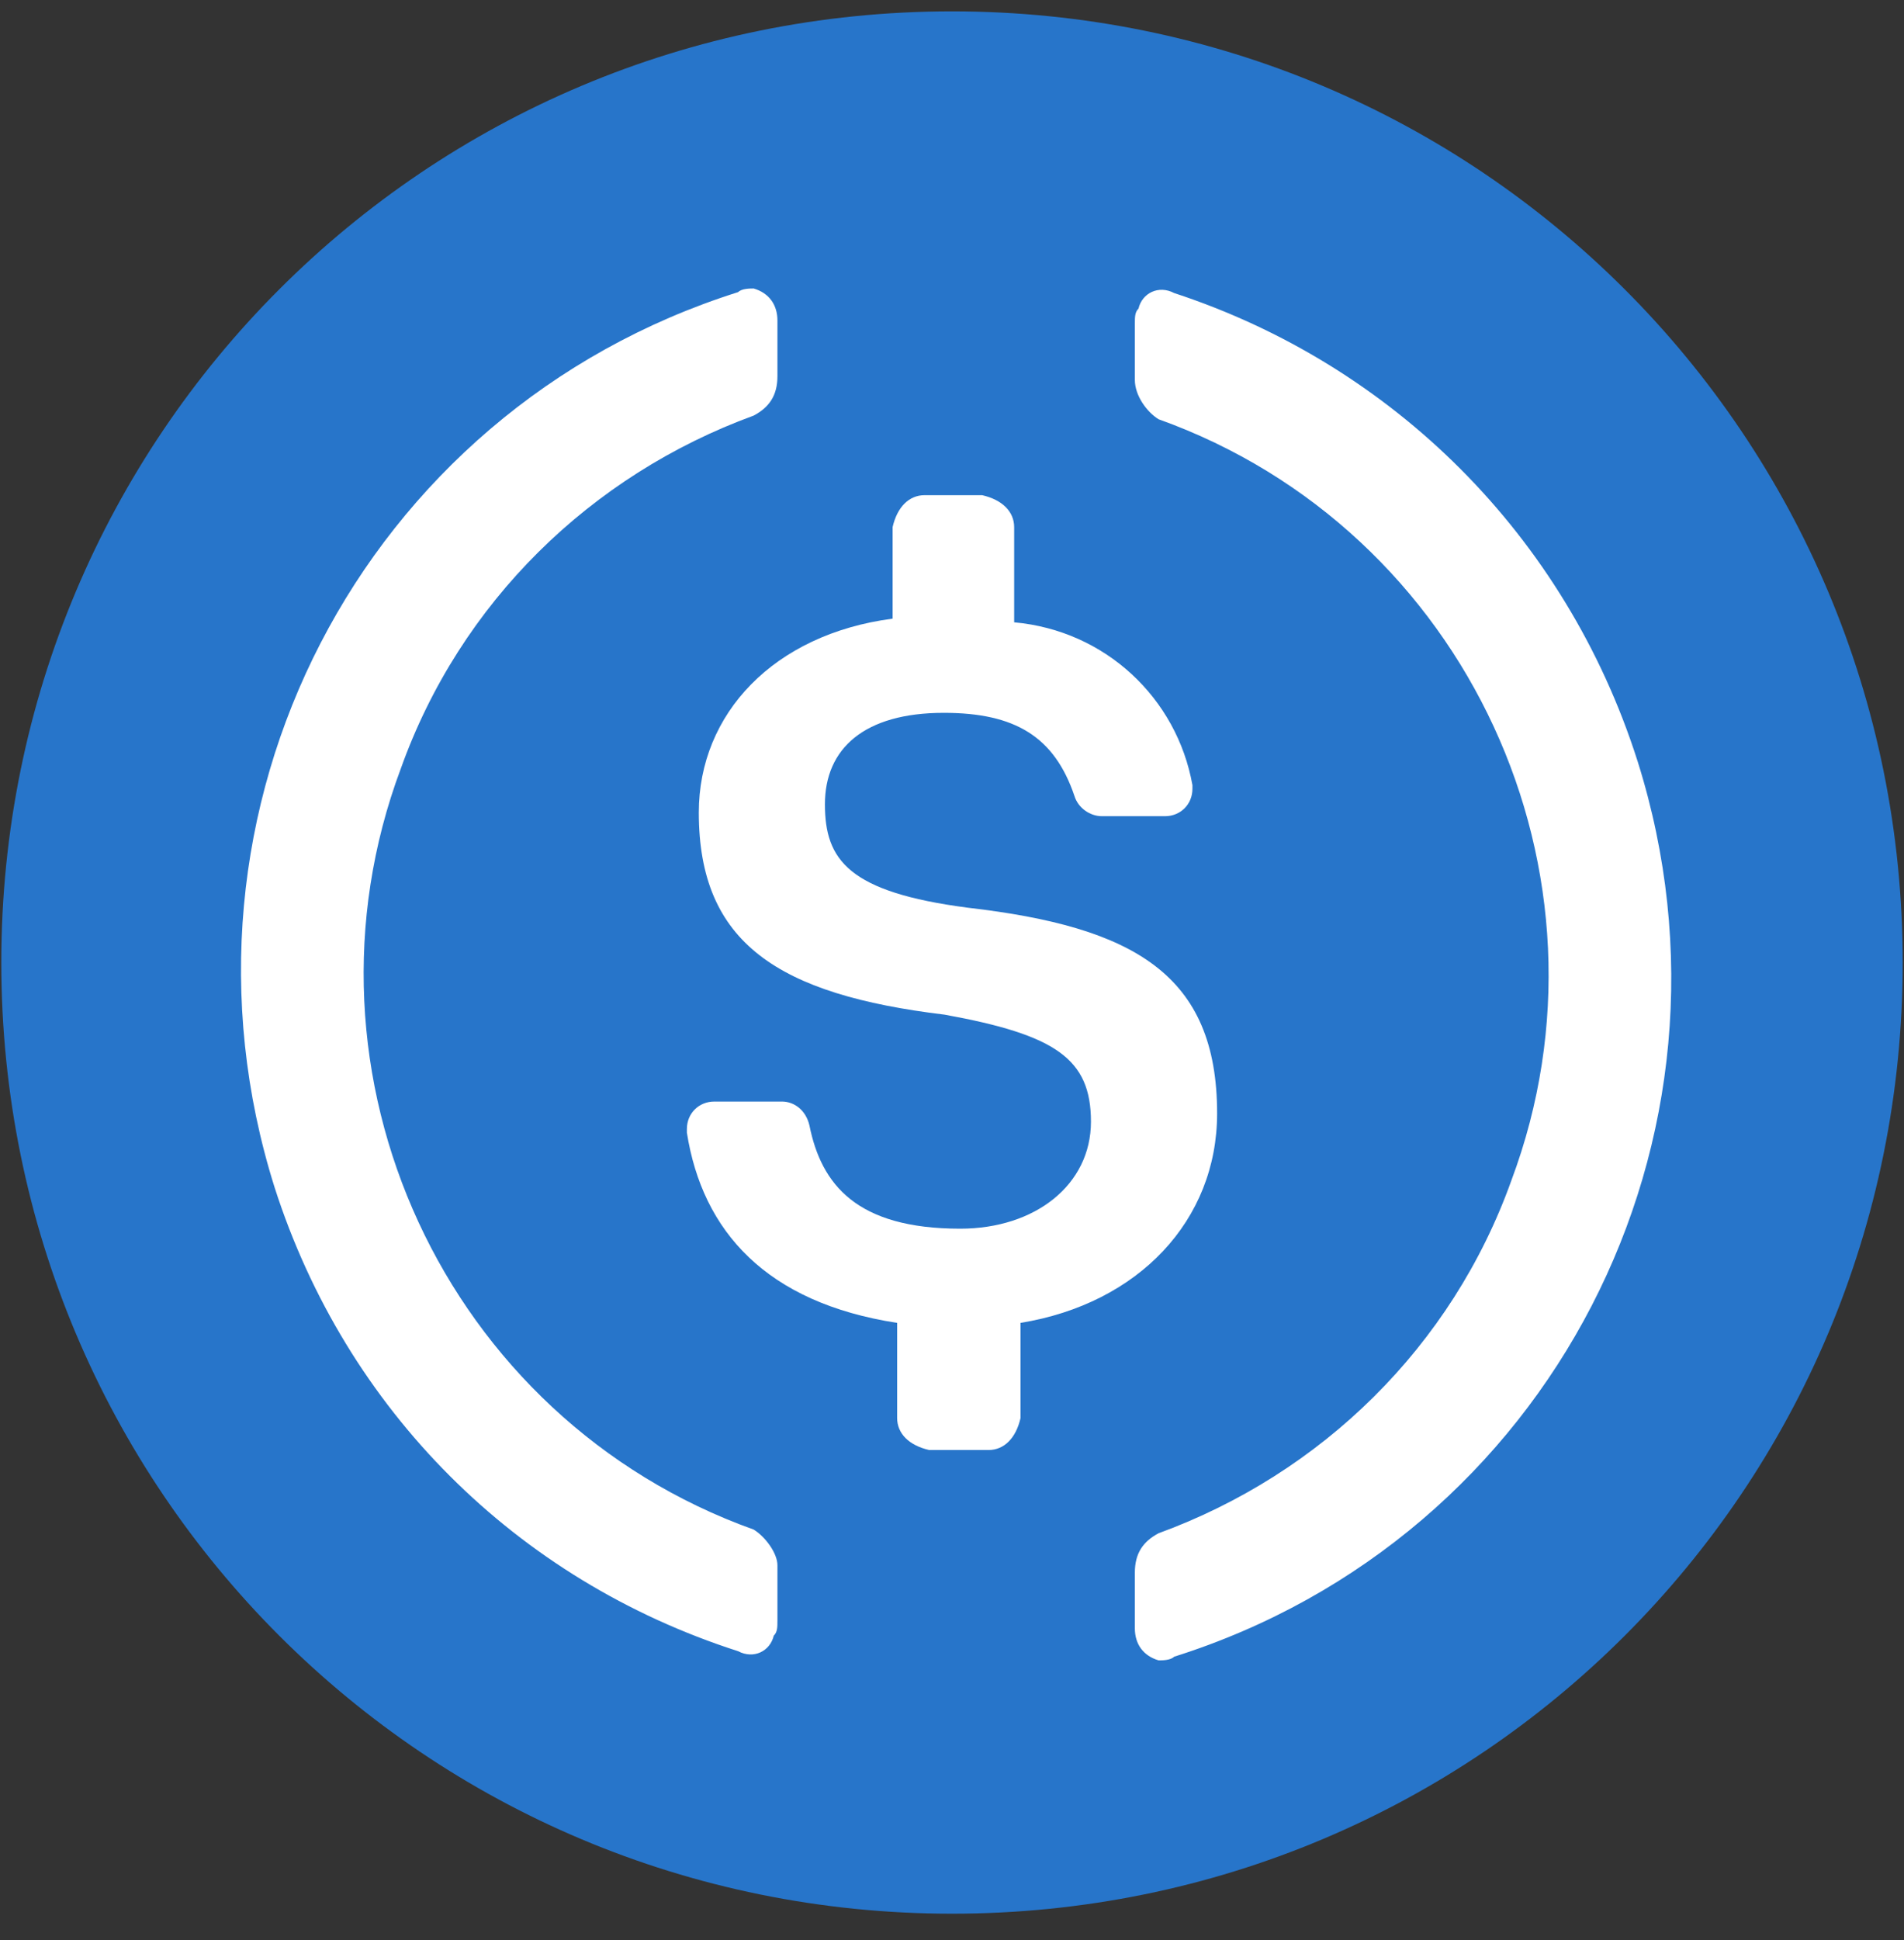 <svg width="54" height="55" viewBox="0 0 54 55" fill="none" xmlns="http://www.w3.org/2000/svg">
<rect x="0" y="0" width="54" height="55" fill="#333333" stroke="none"/>
<path d="M27 54.248C41.933 54.248 53.963 42.219 53.963 27.285C53.963 12.352 41.933 0.322 27 0.322C12.067 0.322 0.037 12.352 0.037 27.285C0.037 42.219 12.067 54.248 27 54.248Z" fill="#2775CA"/>
<path d="M34.519 31.563C34.519 27.622 32.159 26.274 27.441 25.73C24.07 25.289 23.396 24.382 23.396 22.8C23.396 21.219 24.511 20.207 26.767 20.207C28.789 20.207 29.904 20.882 30.474 22.567C30.578 22.904 30.915 23.137 31.252 23.137H33.041C33.481 23.137 33.819 22.8 33.819 22.359V22.256C33.378 19.793 31.355 17.874 28.763 17.641V14.944C28.763 14.504 28.426 14.167 27.855 14.037H26.222C25.781 14.037 25.444 14.374 25.315 14.944V17.537C21.944 17.978 19.819 20.233 19.819 23.033C19.819 26.741 22.074 28.193 26.793 28.763C29.93 29.333 30.941 30.008 30.941 31.796C30.941 33.585 29.359 34.83 27.233 34.83C24.304 34.83 23.293 33.585 22.956 31.9C22.852 31.459 22.515 31.226 22.178 31.226H20.259C19.819 31.226 19.481 31.563 19.481 32.004V32.108C19.922 34.907 21.737 36.93 25.444 37.5V40.196C25.444 40.637 25.781 40.974 26.352 41.104H28.037C28.478 41.104 28.815 40.767 28.944 40.196V37.5C32.289 36.956 34.519 34.596 34.519 31.563Z" fill="white"/>
<path d="M21.375 43.359C12.611 40.222 8.126 30.448 11.367 21.789C13.052 17.07 16.76 13.467 21.375 11.781C21.815 11.548 22.049 11.211 22.049 10.667V9.085C22.049 8.644 21.815 8.307 21.375 8.178C21.271 8.178 21.037 8.178 20.934 8.281C10.252 11.652 4.419 22.981 7.789 33.663C9.812 39.963 14.634 44.785 20.934 46.807C21.375 47.041 21.841 46.807 21.945 46.367C22.049 46.263 22.049 46.133 22.049 45.926V44.37C22.049 44.033 21.712 43.567 21.375 43.359ZM33.3 8.307C32.86 8.074 32.393 8.307 32.289 8.748C32.186 8.852 32.186 8.981 32.186 9.189V10.77C32.186 11.211 32.523 11.678 32.86 11.885C41.623 15.022 46.108 24.796 42.867 33.456C41.182 38.174 37.474 41.778 32.86 43.463C32.419 43.696 32.186 44.033 32.186 44.578V46.159C32.186 46.6 32.419 46.937 32.86 47.067C32.963 47.067 33.197 47.067 33.3 46.963C43.982 43.593 49.815 32.263 46.445 21.581C44.397 15.152 39.471 10.33 33.3 8.307Z" fill="white"/>
</svg>
